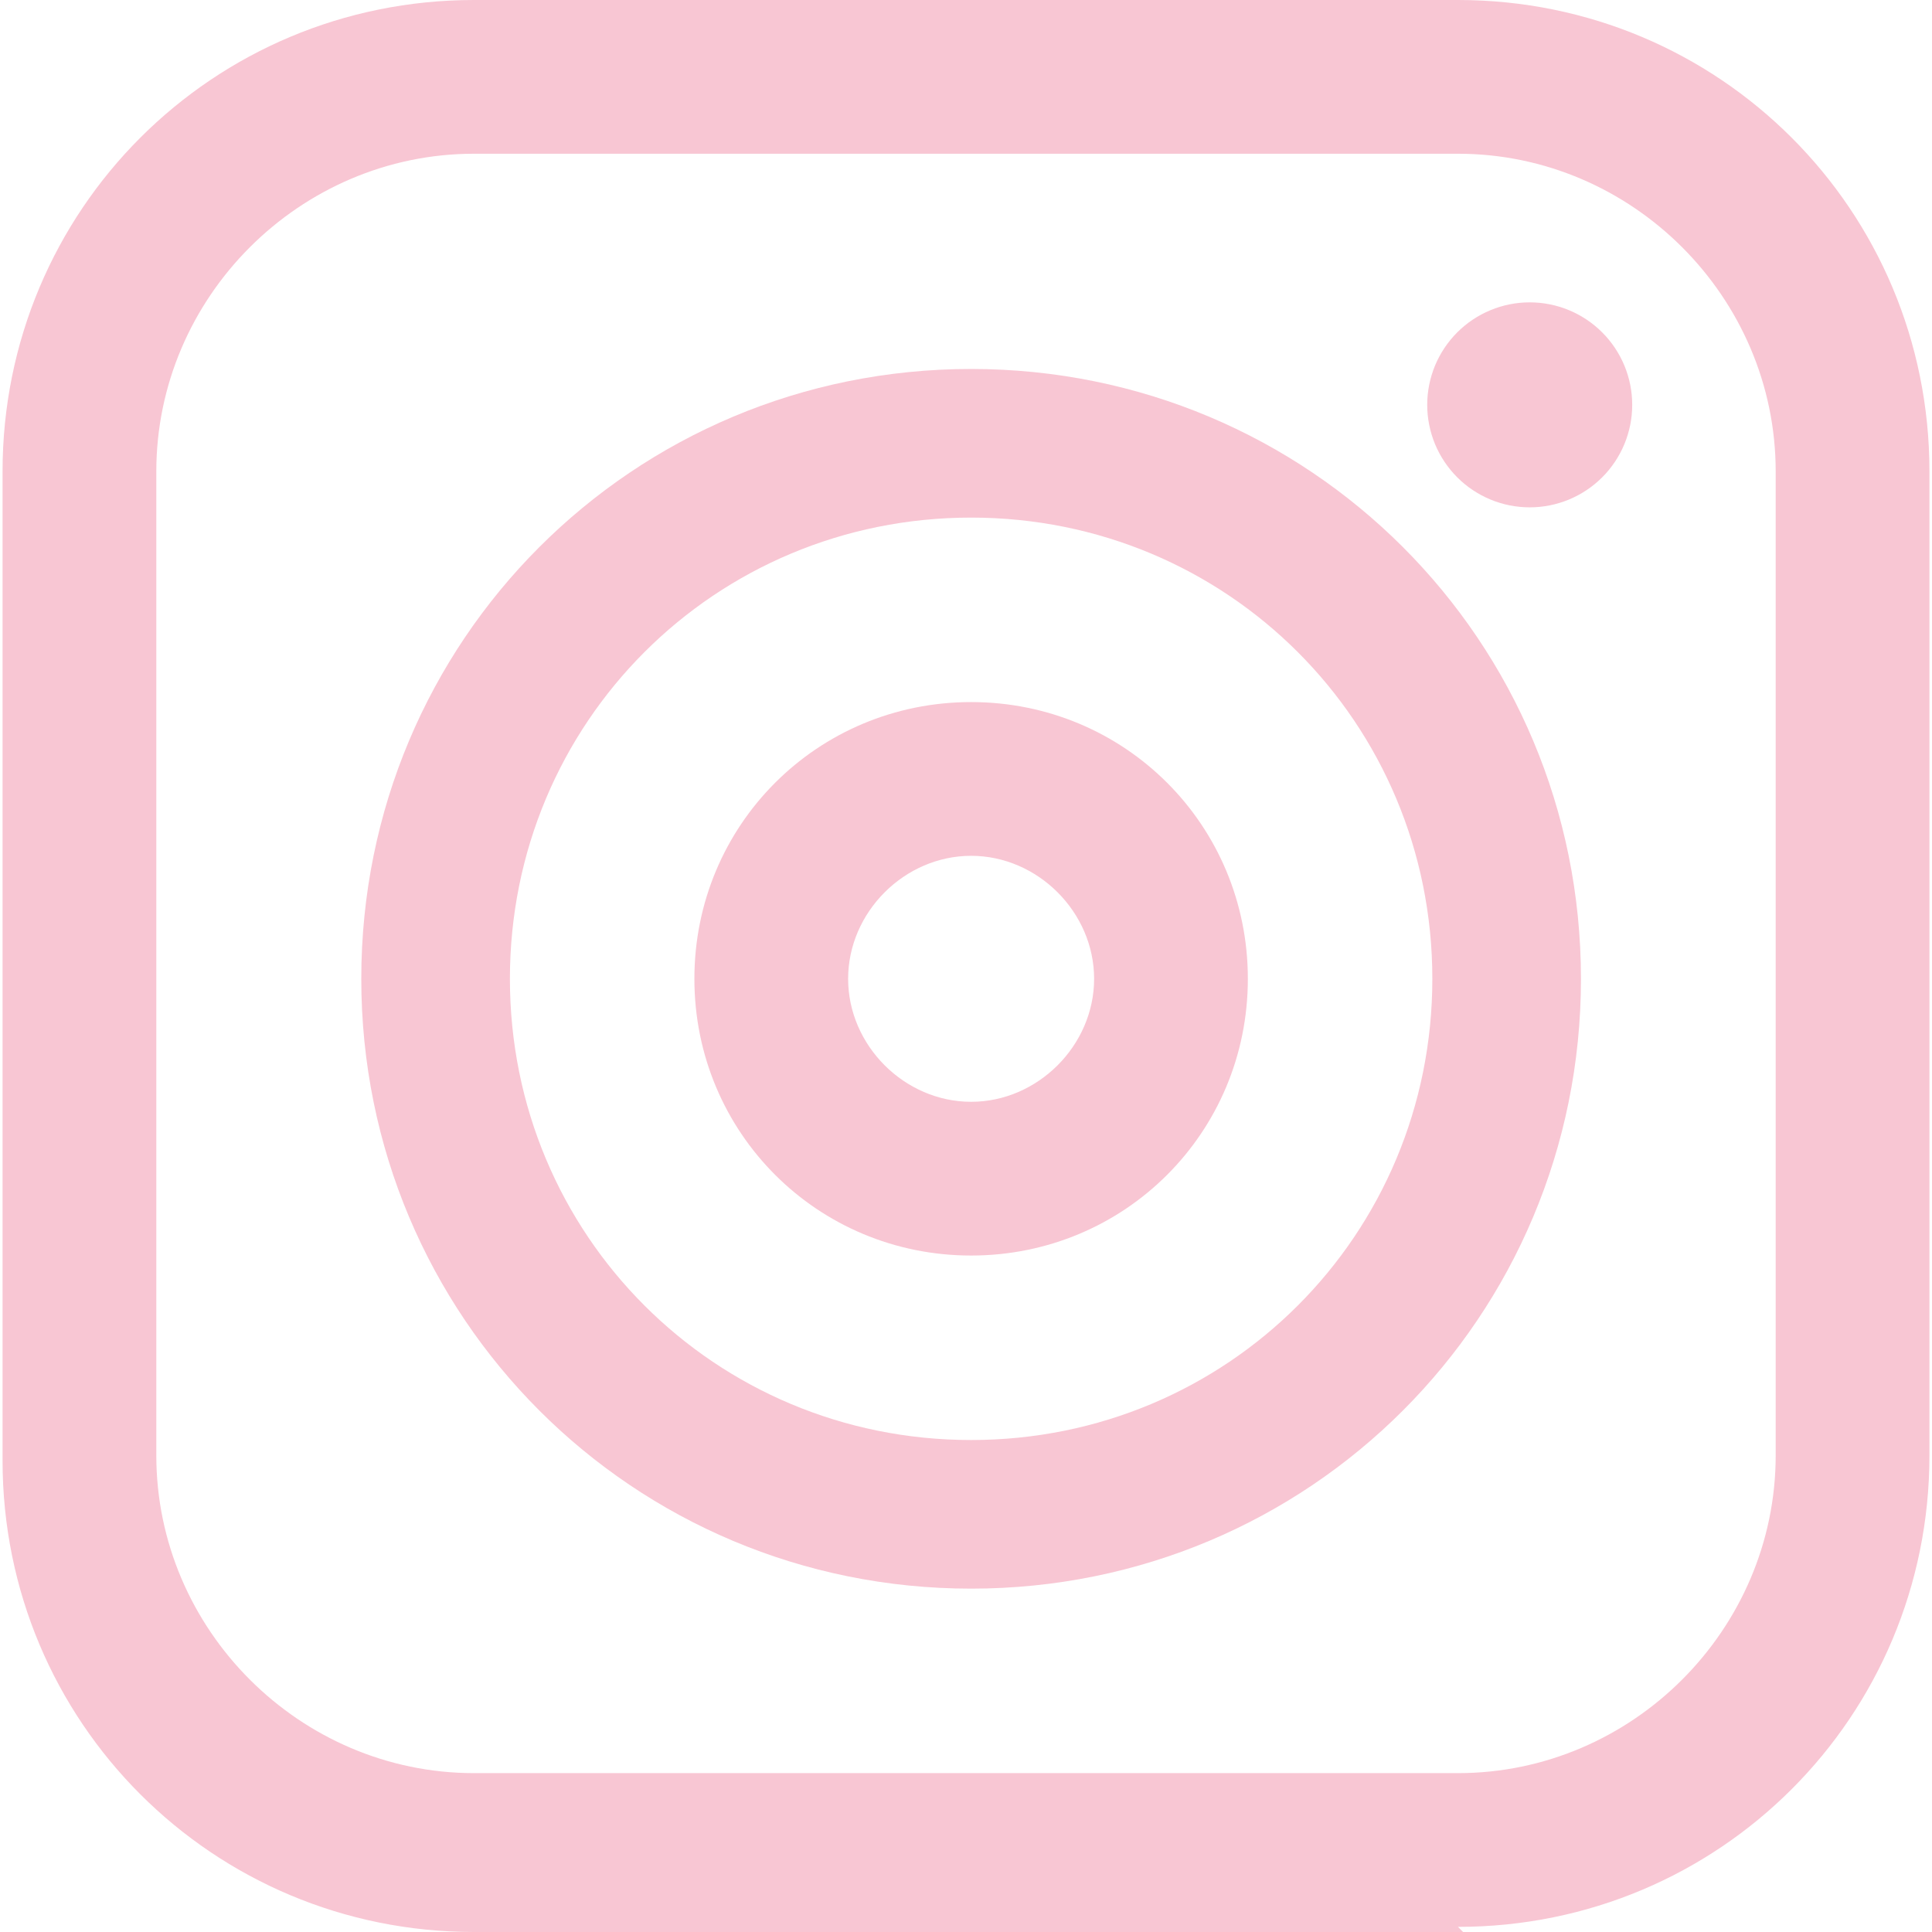 <svg xmlns="http://www.w3.org/2000/svg" xmlns:xlink="http://www.w3.org/1999/xlink" width="500" zoomAndPan="magnify" viewBox="0 0 375 375" height="500" preserveAspectRatio="xMidYMid meet" version="1.0"><path fill="#f8c6d3" d="M 283.984 375 L 92.008 375 C 41.281 375 0.496 334.219 0.496 283.488 L 0.496 91.512 C 0.496 40.781 41.281 0 92.008 0 L 282.992 0 C 333.719 0 374.504 40.781 374.504 91.512 L 374.504 282.492 C 374.504 333.223 333.719 374.004 282.992 374.004 Z M 92.008 29.84 C 58.191 29.84 30.34 57.691 30.34 91.512 L 30.34 282.492 C 30.34 316.312 58.191 344.164 92.008 344.164 L 282.992 344.164 C 316.809 344.164 344.66 316.312 344.66 282.492 L 344.66 91.512 C 344.66 57.691 316.809 29.84 282.992 29.84 Z M 92.008 29.84 " fill-opacity="1" fill-rule="nonzero"/><path fill="#f8c6d3" d="M 188.496 308.355 C 122.844 308.355 70.125 255.637 70.125 189.988 C 70.125 124.336 122.844 71.617 188.496 71.617 C 254.145 71.617 306.863 124.336 306.863 189.988 C 306.863 255.637 254.145 308.355 188.496 308.355 Z M 188.496 100.465 C 138.762 100.465 98.973 140.254 98.973 189.988 C 98.973 239.723 138.762 279.508 188.496 279.508 C 238.23 279.508 278.016 239.723 278.016 189.988 C 278.016 140.254 238.23 100.465 188.496 100.465 Z M 188.496 100.465 " fill-opacity="1" fill-rule="nonzero"/><path fill="#f8c6d3" d="M 188.496 243.699 C 158.652 243.699 134.781 219.828 134.781 189.988 C 134.781 160.145 158.652 136.273 188.496 136.273 C 218.336 136.273 242.207 160.145 242.207 189.988 C 242.207 219.828 218.336 243.699 188.496 243.699 Z M 188.496 166.113 C 175.562 166.113 164.621 177.055 164.621 189.988 C 164.621 202.918 175.562 213.859 188.496 213.859 C 201.426 213.859 212.367 202.918 212.367 189.988 C 212.367 177.055 201.426 166.113 188.496 166.113 Z M 188.496 166.113 " fill-opacity="1" fill-rule="nonzero"/><path fill="#f8c6d3" d="M 316.809 78.582 C 316.809 79.234 316.777 79.883 316.715 80.531 C 316.652 81.18 316.555 81.824 316.43 82.461 C 316.301 83.102 316.145 83.73 315.953 84.355 C 315.766 84.98 315.547 85.594 315.297 86.195 C 315.047 86.797 314.77 87.383 314.461 87.957 C 314.152 88.535 313.82 89.09 313.457 89.633 C 313.094 90.176 312.707 90.699 312.293 91.203 C 311.883 91.707 311.445 92.188 310.984 92.648 C 310.523 93.109 310.039 93.547 309.535 93.961 C 309.035 94.371 308.512 94.762 307.969 95.121 C 307.426 95.484 306.867 95.82 306.293 96.125 C 305.719 96.434 305.133 96.711 304.531 96.961 C 303.926 97.211 303.316 97.43 302.691 97.617 C 302.066 97.809 301.438 97.965 300.797 98.094 C 300.16 98.219 299.516 98.316 298.867 98.379 C 298.219 98.441 297.566 98.477 296.918 98.477 C 296.266 98.477 295.613 98.441 294.965 98.379 C 294.316 98.316 293.676 98.219 293.035 98.094 C 292.395 97.965 291.766 97.809 291.141 97.617 C 290.52 97.43 289.906 97.211 289.305 96.961 C 288.703 96.711 288.113 96.434 287.539 96.125 C 286.965 95.82 286.406 95.484 285.863 95.121 C 285.32 94.762 284.801 94.371 284.297 93.961 C 283.793 93.547 283.309 93.109 282.848 92.648 C 282.387 92.188 281.953 91.707 281.539 91.203 C 281.125 90.699 280.738 90.176 280.375 89.633 C 280.012 89.09 279.68 88.535 279.371 87.957 C 279.062 87.383 278.785 86.797 278.535 86.195 C 278.289 85.594 278.066 84.98 277.879 84.355 C 277.691 83.73 277.531 83.102 277.406 82.461 C 277.277 81.824 277.184 81.18 277.117 80.531 C 277.055 79.883 277.023 79.234 277.023 78.582 C 277.023 77.93 277.055 77.281 277.117 76.633 C 277.184 75.984 277.277 75.34 277.406 74.699 C 277.531 74.062 277.691 73.43 277.879 72.805 C 278.066 72.184 278.289 71.57 278.535 70.969 C 278.785 70.367 279.062 69.777 279.371 69.203 C 279.68 68.629 280.012 68.07 280.375 67.527 C 280.738 66.988 281.125 66.465 281.539 65.961 C 281.953 65.457 282.387 64.973 282.848 64.516 C 283.309 64.055 283.793 63.617 284.297 63.203 C 284.801 62.789 285.32 62.402 285.863 62.039 C 286.406 61.68 286.965 61.344 287.539 61.035 C 288.113 60.73 288.703 60.449 289.305 60.203 C 289.906 59.953 290.52 59.734 291.141 59.543 C 291.766 59.355 292.395 59.195 293.035 59.07 C 293.676 58.941 294.316 58.848 294.965 58.781 C 295.613 58.719 296.266 58.688 296.918 58.688 C 297.566 58.688 298.219 58.719 298.867 58.781 C 299.516 58.848 300.16 58.941 300.797 59.07 C 301.438 59.195 302.066 59.355 302.691 59.543 C 303.316 59.734 303.926 59.953 304.531 60.203 C 305.133 60.449 305.719 60.73 306.293 61.035 C 306.867 61.344 307.426 61.68 307.969 62.039 C 308.512 62.402 309.035 62.789 309.535 63.203 C 310.039 63.617 310.523 64.055 310.984 64.516 C 311.445 64.973 311.883 65.457 312.293 65.961 C 312.707 66.465 313.094 66.988 313.457 67.527 C 313.82 68.07 314.152 68.629 314.461 69.203 C 314.77 69.777 315.047 70.367 315.297 70.969 C 315.547 71.57 315.766 72.184 315.953 72.805 C 316.145 73.43 316.301 74.062 316.43 74.699 C 316.555 75.34 316.652 75.984 316.715 76.633 C 316.777 77.281 316.809 77.93 316.809 78.582 Z M 316.809 78.582 " fill-opacity="1" fill-rule="nonzero"/></svg>